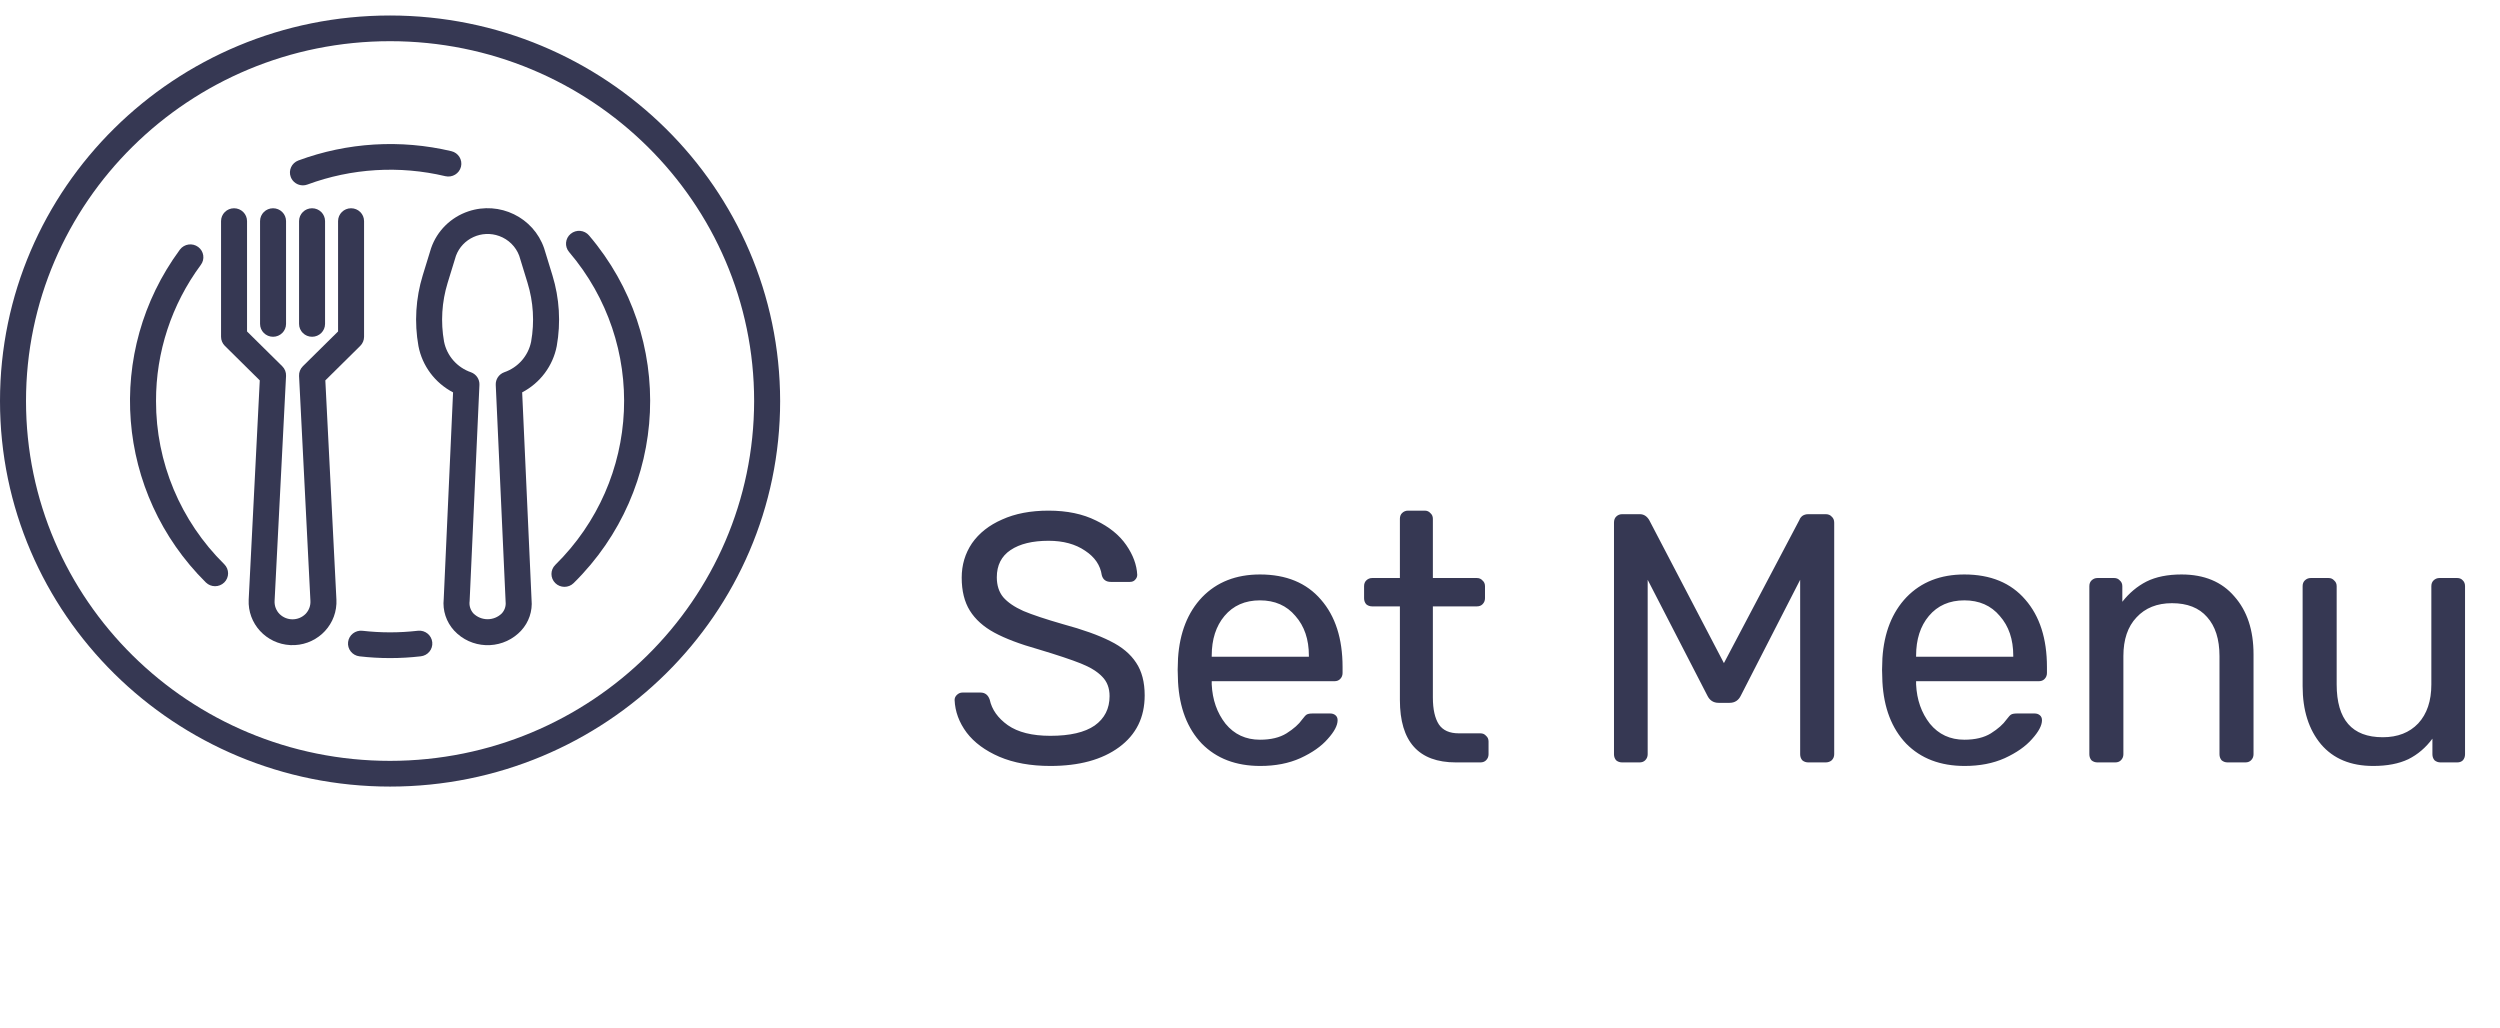 <svg width="141" height="58" viewBox="0 0 141 58" fill="none" xmlns="http://www.w3.org/2000/svg">
<path d="M59.24 43.2C58.133 43.2 57.173 43.027 56.36 42.68C55.56 42.333 54.947 41.88 54.52 41.32C54.093 40.747 53.867 40.133 53.84 39.48C53.84 39.373 53.88 39.28 53.96 39.2C54.053 39.107 54.16 39.06 54.28 39.06H55.3C55.553 39.06 55.727 39.193 55.82 39.46C55.94 40.02 56.28 40.5 56.84 40.9C57.413 41.3 58.213 41.5 59.24 41.5C60.347 41.5 61.18 41.307 61.74 40.92C62.3 40.52 62.58 39.967 62.58 39.26C62.58 38.807 62.44 38.44 62.16 38.16C61.893 37.88 61.493 37.633 60.96 37.42C60.427 37.207 59.627 36.94 58.56 36.62C57.52 36.327 56.693 36.013 56.08 35.68C55.467 35.347 55.007 34.933 54.7 34.44C54.393 33.947 54.24 33.327 54.24 32.58C54.24 31.86 54.433 31.213 54.82 30.64C55.22 30.067 55.787 29.62 56.52 29.3C57.253 28.967 58.127 28.8 59.14 28.8C60.18 28.8 61.073 28.987 61.82 29.36C62.567 29.72 63.133 30.18 63.52 30.74C63.907 31.3 64.113 31.86 64.14 32.42C64.14 32.527 64.1 32.62 64.02 32.7C63.953 32.78 63.853 32.82 63.72 32.82H62.66C62.38 32.82 62.207 32.693 62.14 32.44C62.06 31.88 61.747 31.42 61.2 31.06C60.653 30.687 59.967 30.5 59.14 30.5C58.233 30.5 57.52 30.673 57 31.02C56.48 31.367 56.22 31.88 56.22 32.56C56.22 33.013 56.34 33.387 56.58 33.68C56.833 33.973 57.213 34.233 57.72 34.46C58.227 34.673 58.967 34.92 59.94 35.2C61.073 35.507 61.967 35.827 62.62 36.16C63.273 36.48 63.76 36.887 64.08 37.38C64.4 37.86 64.56 38.473 64.56 39.22C64.56 40.46 64.08 41.433 63.12 42.14C62.16 42.847 60.867 43.2 59.24 43.2ZM71.081 43.2C69.708 43.2 68.608 42.78 67.781 41.94C66.968 41.087 66.521 39.927 66.441 38.46L66.421 37.78L66.441 37.12C66.535 35.68 66.988 34.533 67.801 33.68C68.628 32.827 69.715 32.4 71.061 32.4C72.541 32.4 73.688 32.873 74.501 33.82C75.315 34.753 75.721 36.02 75.721 37.62V37.96C75.721 38.093 75.675 38.207 75.581 38.3C75.501 38.38 75.395 38.42 75.261 38.42H68.341V38.6C68.381 39.467 68.641 40.207 69.121 40.82C69.615 41.42 70.261 41.72 71.061 41.72C71.675 41.72 72.175 41.6 72.561 41.36C72.961 41.107 73.255 40.847 73.441 40.58C73.561 40.42 73.648 40.327 73.701 40.3C73.768 40.26 73.881 40.24 74.041 40.24H75.021C75.141 40.24 75.241 40.273 75.321 40.34C75.401 40.407 75.441 40.5 75.441 40.62C75.441 40.913 75.255 41.267 74.881 41.68C74.521 42.093 74.008 42.453 73.341 42.76C72.688 43.053 71.935 43.2 71.081 43.2ZM73.821 37.04V36.98C73.821 36.06 73.568 35.313 73.061 34.74C72.568 34.153 71.901 33.86 71.061 33.86C70.221 33.86 69.555 34.153 69.061 34.74C68.581 35.313 68.341 36.06 68.341 36.98V37.04H73.821ZM82.114 43C80.008 43 78.954 41.827 78.954 39.48V34.2H77.394C77.261 34.2 77.148 34.16 77.054 34.08C76.974 33.987 76.934 33.873 76.934 33.74V33.06C76.934 32.927 76.974 32.82 77.054 32.74C77.148 32.647 77.261 32.6 77.394 32.6H78.954V29.26C78.954 29.127 78.994 29.02 79.074 28.94C79.168 28.847 79.281 28.8 79.414 28.8H80.354C80.488 28.8 80.594 28.847 80.674 28.94C80.768 29.02 80.814 29.127 80.814 29.26V32.6H83.294C83.428 32.6 83.534 32.647 83.614 32.74C83.708 32.82 83.754 32.927 83.754 33.06V33.74C83.754 33.873 83.708 33.987 83.614 34.08C83.534 34.16 83.428 34.2 83.294 34.2H80.814V39.34C80.814 40.007 80.928 40.513 81.154 40.86C81.381 41.193 81.754 41.36 82.274 41.36H83.494C83.628 41.36 83.734 41.407 83.814 41.5C83.908 41.58 83.954 41.687 83.954 41.82V42.54C83.954 42.673 83.908 42.787 83.814 42.88C83.734 42.96 83.628 43 83.494 43H82.114ZM91.489 43C91.356 43 91.242 42.96 91.149 42.88C91.069 42.787 91.029 42.673 91.029 42.54V29.48C91.029 29.333 91.069 29.22 91.149 29.14C91.242 29.047 91.356 29 91.489 29H92.489C92.702 29 92.876 29.107 93.009 29.32L97.229 37.4L101.489 29.32C101.516 29.24 101.569 29.167 101.649 29.1C101.742 29.033 101.856 29 101.989 29H102.969C103.116 29 103.229 29.047 103.309 29.14C103.402 29.22 103.449 29.333 103.449 29.48V42.54C103.449 42.673 103.402 42.787 103.309 42.88C103.216 42.96 103.102 43 102.969 43H101.989C101.856 43 101.742 42.96 101.649 42.88C101.569 42.787 101.529 42.673 101.529 42.54V32.7L98.189 39.22C98.056 39.5 97.842 39.64 97.549 39.64H96.929C96.636 39.64 96.422 39.5 96.289 39.22L92.929 32.7V42.54C92.929 42.673 92.882 42.787 92.789 42.88C92.709 42.96 92.602 43 92.469 43H91.489ZM110.808 43.2C109.435 43.2 108.335 42.78 107.508 41.94C106.695 41.087 106.248 39.927 106.168 38.46L106.148 37.78L106.168 37.12C106.261 35.68 106.715 34.533 107.528 33.68C108.355 32.827 109.441 32.4 110.788 32.4C112.268 32.4 113.415 32.873 114.228 33.82C115.041 34.753 115.448 36.02 115.448 37.62V37.96C115.448 38.093 115.401 38.207 115.308 38.3C115.228 38.38 115.121 38.42 114.988 38.42H108.068V38.6C108.108 39.467 108.368 40.207 108.848 40.82C109.341 41.42 109.988 41.72 110.788 41.72C111.401 41.72 111.901 41.6 112.288 41.36C112.688 41.107 112.981 40.847 113.168 40.58C113.288 40.42 113.375 40.327 113.428 40.3C113.495 40.26 113.608 40.24 113.768 40.24H114.748C114.868 40.24 114.968 40.273 115.048 40.34C115.128 40.407 115.168 40.5 115.168 40.62C115.168 40.913 114.981 41.267 114.608 41.68C114.248 42.093 113.735 42.453 113.068 42.76C112.415 43.053 111.661 43.2 110.808 43.2ZM113.548 37.04V36.98C113.548 36.06 113.295 35.313 112.788 34.74C112.295 34.153 111.628 33.86 110.788 33.86C109.948 33.86 109.281 34.153 108.788 34.74C108.308 35.313 108.068 36.06 108.068 36.98V37.04H113.548ZM118.299 43C118.166 43 118.053 42.96 117.959 42.88C117.879 42.787 117.839 42.673 117.839 42.54V33.06C117.839 32.927 117.879 32.82 117.959 32.74C118.053 32.647 118.166 32.6 118.299 32.6H119.239C119.373 32.6 119.479 32.647 119.559 32.74C119.653 32.82 119.699 32.927 119.699 33.06V33.94C120.086 33.447 120.539 33.067 121.059 32.8C121.593 32.533 122.253 32.4 123.039 32.4C124.319 32.4 125.313 32.813 126.019 33.64C126.739 34.453 127.099 35.54 127.099 36.9V42.54C127.099 42.673 127.053 42.787 126.959 42.88C126.879 42.96 126.773 43 126.639 43H125.639C125.506 43 125.393 42.96 125.299 42.88C125.219 42.787 125.179 42.673 125.179 42.54V37C125.179 36.053 124.946 35.32 124.479 34.8C124.026 34.28 123.366 34.02 122.499 34.02C121.659 34.02 120.993 34.287 120.499 34.82C120.006 35.34 119.759 36.067 119.759 37V42.54C119.759 42.673 119.713 42.787 119.619 42.88C119.539 42.96 119.433 43 119.299 43H118.299ZM133.848 43.2C132.582 43.2 131.602 42.793 130.908 41.98C130.215 41.153 129.868 40.06 129.868 38.7V33.06C129.868 32.927 129.908 32.82 129.988 32.74C130.082 32.647 130.195 32.6 130.328 32.6H131.328C131.462 32.6 131.568 32.647 131.648 32.74C131.742 32.82 131.788 32.927 131.788 33.06V38.6C131.788 40.587 132.655 41.58 134.388 41.58C135.228 41.58 135.895 41.32 136.388 40.8C136.882 40.267 137.128 39.533 137.128 38.6V33.06C137.128 32.927 137.168 32.82 137.248 32.74C137.342 32.647 137.455 32.6 137.588 32.6H138.588C138.722 32.6 138.828 32.647 138.908 32.74C138.988 32.82 139.028 32.927 139.028 33.06V42.54C139.028 42.673 138.988 42.787 138.908 42.88C138.828 42.96 138.722 43 138.588 43H137.648C137.515 43 137.402 42.96 137.308 42.88C137.228 42.787 137.188 42.673 137.188 42.54V41.66C136.815 42.167 136.362 42.553 135.828 42.82C135.295 43.073 134.635 43.2 133.848 43.2Z" fill="#363853"/>
<g clip-path="url(#clip0_0_213)">
<path d="M31.158 15.531L30.687 13.999C30.089 12.26 28.177 11.329 26.417 11.92C25.427 12.252 24.649 13.021 24.313 13.999L23.842 15.531C23.446 16.823 23.363 18.188 23.6 19.517C23.815 20.637 24.534 21.598 25.553 22.13L25.026 33.781C24.955 34.431 25.169 35.08 25.613 35.565C26.567 36.597 28.187 36.669 29.232 35.725C29.288 35.674 29.342 35.621 29.394 35.565C29.828 35.094 30.041 34.464 29.98 33.829L29.45 22.129C30.468 21.596 31.185 20.636 31.401 19.517C31.637 18.188 31.554 16.823 31.158 15.531ZM29.956 19.265C29.797 20.069 29.218 20.729 28.434 20.997C28.137 21.107 27.946 21.394 27.96 21.708L28.517 33.944C28.543 34.184 28.463 34.423 28.297 34.6C27.856 35.032 27.145 35.032 26.703 34.6C26.529 34.409 26.45 34.151 26.487 33.896L27.04 21.708C27.055 21.394 26.863 21.107 26.566 20.997C25.783 20.729 25.203 20.069 25.044 19.265C24.848 18.162 24.917 17.028 25.246 15.956L25.717 14.423C26.081 13.45 27.175 12.953 28.16 13.313C28.681 13.503 29.091 13.909 29.284 14.423L29.754 15.956C30.083 17.028 30.152 18.162 29.956 19.265Z" fill="#363853"/>
<path d="M19.8 11.746C19.395 11.746 19.067 12.07 19.067 12.471V18.694L17.081 20.656C16.935 20.801 16.857 21 16.867 21.205L17.508 33.889C17.524 34.163 17.423 34.43 17.231 34.628C16.83 35.028 16.176 35.031 15.771 34.634C15.769 34.632 15.767 34.63 15.764 34.628C15.572 34.43 15.472 34.163 15.487 33.889L16.133 21.205C16.144 21 16.066 20.801 15.919 20.656L13.933 18.694V12.471C13.933 12.07 13.605 11.746 13.2 11.746C12.795 11.746 12.467 12.07 12.467 12.471V18.994C12.467 19.186 12.544 19.371 12.681 19.506L14.651 21.454L14.026 33.819C13.959 35.169 15.013 36.318 16.38 36.384C17.746 36.449 18.908 35.408 18.974 34.057C18.978 33.978 18.978 33.898 18.974 33.819L18.349 21.454L20.319 19.507C20.456 19.371 20.533 19.186 20.533 18.994V12.471C20.533 12.07 20.205 11.746 19.8 11.746Z" fill="#363853"/>
<path d="M15.4 11.746C14.995 11.746 14.667 12.07 14.667 12.471V18.269C14.667 18.669 14.995 18.994 15.4 18.994C15.805 18.994 16.133 18.669 16.133 18.269V12.471C16.133 12.07 15.805 11.746 15.4 11.746Z" fill="#363853"/>
<path d="M17.6 11.746C17.195 11.746 16.867 12.07 16.867 12.471V18.269C16.867 18.669 17.195 18.994 17.6 18.994C18.005 18.994 18.333 18.669 18.333 18.269V12.471C18.333 12.07 18.005 11.746 17.6 11.746Z" fill="#363853"/>
<path d="M22 0.874C9.85 0.874 0 10.609 0 22.618C0 34.627 9.85 44.363 22 44.363C34.15 44.363 44 34.627 44 22.618C43.986 10.615 34.145 0.887 22 0.874ZM22 42.913C10.66 42.913 1.467 33.827 1.467 22.618C1.467 11.41 10.66 2.323 22 2.323C33.34 2.323 42.533 11.41 42.533 22.618C42.52 33.822 33.335 42.901 22 42.913Z" fill="#363853"/>
<path d="M24.38 36.225C24.341 35.826 23.982 35.534 23.579 35.573C23.57 35.574 23.56 35.575 23.551 35.577L23.554 35.576C22.521 35.694 21.478 35.694 20.446 35.576C20.044 35.529 19.679 35.814 19.632 36.212C19.585 36.61 19.873 36.97 20.275 37.017C21.42 37.149 22.577 37.149 23.722 37.017C24.125 36.978 24.42 36.623 24.38 36.225Z" fill="#363853"/>
<path d="M33.22 13.278C32.96 12.971 32.497 12.931 32.187 13.189C32.186 13.189 32.185 13.19 32.184 13.191C31.874 13.449 31.835 13.906 32.096 14.212C36.517 19.4 36.179 27.072 31.318 31.86C31.031 32.142 31.03 32.601 31.316 32.885C31.602 33.169 32.066 33.169 32.353 32.887C37.756 27.567 38.133 19.043 33.22 13.278Z" fill="#363853"/>
<path d="M17.086 10.455C17.085 10.455 17.085 10.454 17.084 10.454C17.084 10.454 17.083 10.455 17.082 10.455H17.086Z" fill="#363853"/>
<path d="M25.459 8.527C22.593 7.848 19.587 8.03 16.827 9.051C16.448 9.192 16.256 9.61 16.399 9.985C16.506 10.267 16.779 10.454 17.085 10.454C17.172 10.454 17.259 10.438 17.341 10.407C19.827 9.488 22.534 9.324 25.114 9.936C25.508 10.03 25.904 9.791 26 9.402C26.095 9.013 25.853 8.621 25.459 8.527Z" fill="#363853"/>
<path d="M12.649 31.823C10.177 29.384 8.792 26.071 8.8 22.618C8.793 19.86 9.677 17.171 11.323 14.944C11.567 14.624 11.502 14.169 11.178 13.929C10.854 13.688 10.394 13.753 10.151 14.073C10.147 14.078 10.142 14.084 10.138 14.09C5.898 19.851 6.522 27.803 11.61 32.85C11.897 33.133 12.362 33.133 12.649 32.85C12.936 32.567 12.936 32.107 12.649 31.823Z" fill="#363853"/>
</g>
<defs>
<clipPath id="clip0_0_213">
<rect width="44" height="43.489" fill="white" transform="translate(0 0.874)"/>
</clipPath>
</defs>
</svg>
